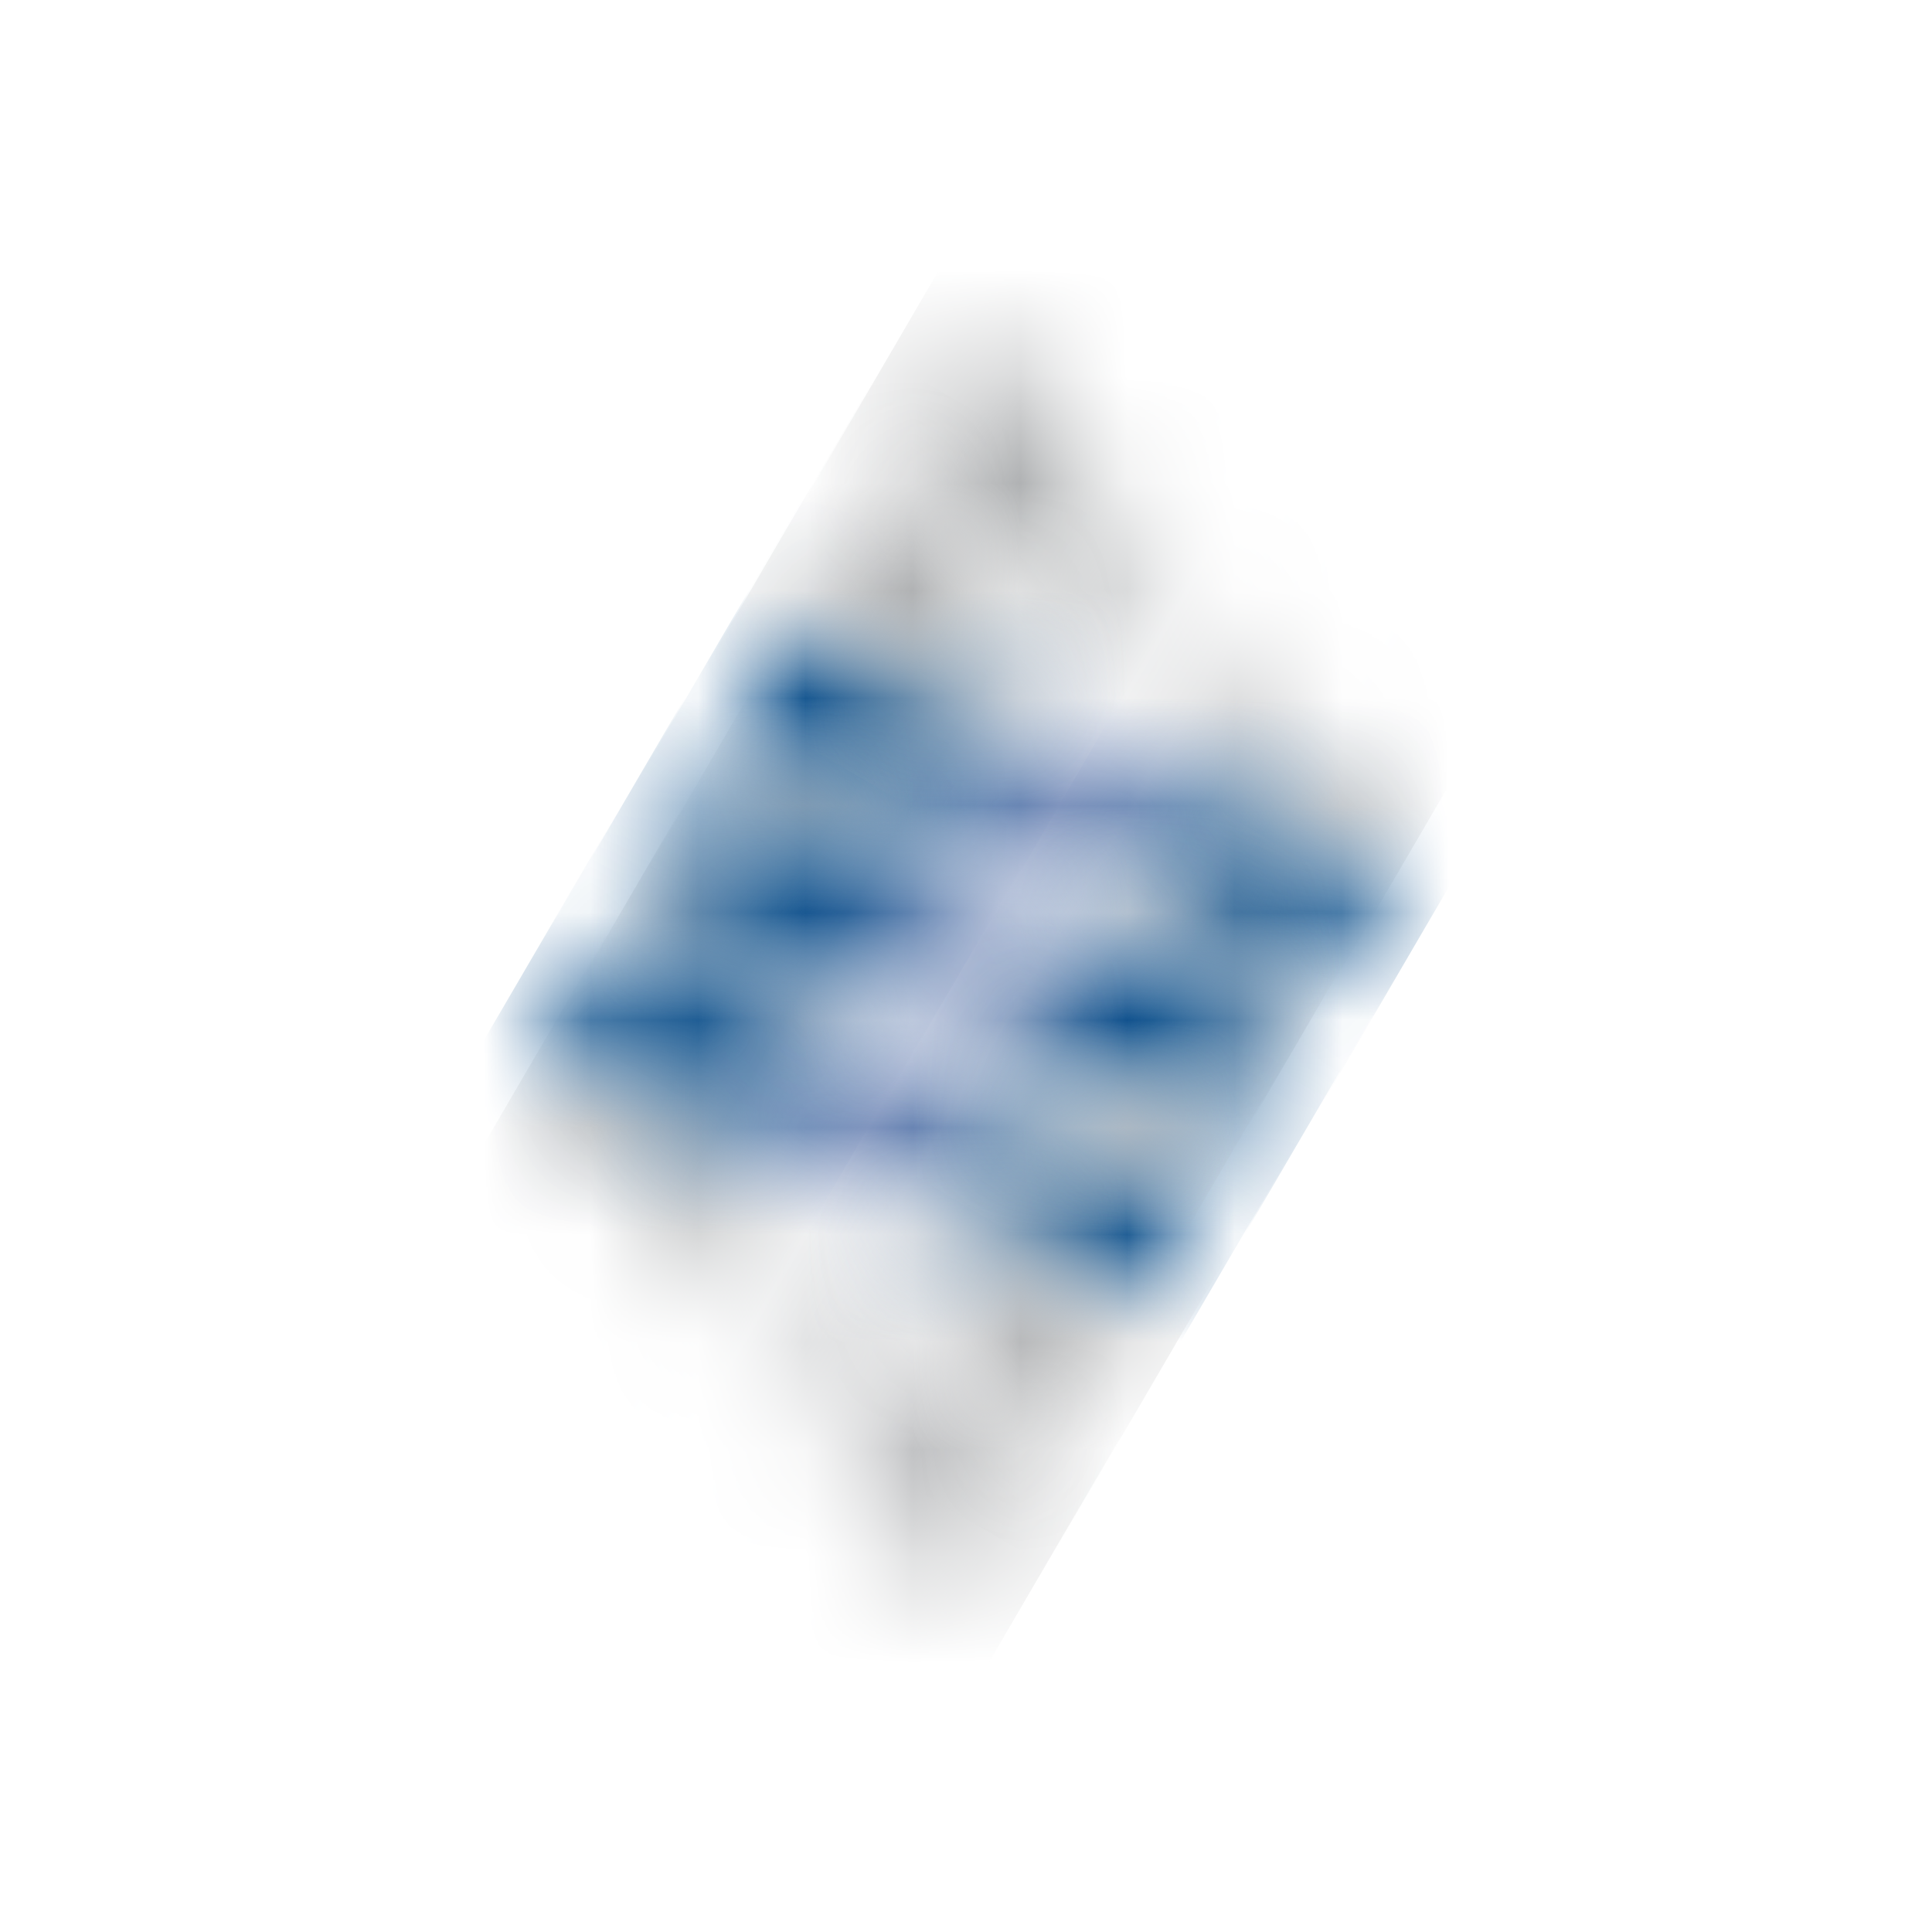 <svg xmlns="http://www.w3.org/2000/svg" viewBox="0 0 18 18">
  <rect x="0" y="0" width="18" height="18" fill="#333333" stroke="none"/>
  <g clip-path="url(#a)">
    <path fill="#fff" d="M0 0h18v18H0V0Z"/>
    <mask id="b" width="5" height="6" x="8" y="3" maskUnits="userSpaceOnUse" style="mask-type:luminance">
      <path fill="#fff" d="M9.089 3c-.016.04-.044.117.28.505l3.473 4.254c.106.132.179.236.153.285l-.006.01c-.03.033-.115.081-.54-.102l-1.322-.55S8.508 4.191 8.473 4.098a.106.106 0 0 1 .006-.07L9.088 3Z"/>
    </mask>
    <g mask="url(#b)">
      <path fill="url(#c)" d="m9.624 1.016 5.632 3.29-3.394 5.815L6.229 6.83l3.395-5.814Z"/>
    </g>
    <mask id="d" width="4" height="3" x="6" y="6" maskUnits="userSpaceOnUse" style="mask-type:luminance">
      <path fill="#fff" d="M6.83 6.931h.002c.074 0 .205.03.447.133l1.322.551.693.848-2.155-.896-.253-.31c-.106-.132-.174-.243-.145-.292l.003-.006c.013-.013.035-.028.087-.028Z"/>
    </mask>
    <g mask="url(#d)">
      <path fill="url(#e)" d="m7.37 5.806 2.59 1.515-1.323 2.267-2.592-1.515L7.37 5.806Z"/>
    </g>
    <mask id="f" width="7" height="5" x="6" y="5" maskUnits="userSpaceOnUse" style="mask-type:luminance">
      <path fill="#fff" d="M7.43 5.911c.077 0 .18.033.235.053l4.784 1.99c.425.182.51.134.54.101l.002-.003-.596 1.007a.144.144 0 0 1-.029.034c-.068.039-.234-.013-.306-.04L7.278 7.066c-.413-.178-.503-.138-.534-.106l-.006.007.605-1.022a.101.101 0 0 1 .02-.02.138.138 0 0 1 .066-.013Z"/>
    </mask>
    <g mask="url(#f)">
      <path fill="url(#g)" d="m8.329 3.187 6.065 3.543-2.993 5.126-6.065-3.543L8.33 3.187Z"/>
    </g>
    <mask id="h" width="4" height="2" x="5" y="8" maskUnits="userSpaceOnUse" style="mask-type:luminance">
      <path fill="#fff" d="M5.966 8.395c.073 0 .204.03.445.134l1.323.55.693.848-.04-.016-.014-.006-2.1-.874-.254-.31c-.106-.132-.174-.244-.146-.292l.003-.005c.013-.014.036-.03.09-.03Z"/>
    </mask>
    <g mask="url(#h)">
      <path fill="url(#i)" d="m6.502 7.27 2.593 1.515-1.324 2.267-2.592-1.515L6.502 7.27Z"/>
    </g>
    <mask id="j" width="5" height="6" x="5" y="9" maskUnits="userSpaceOnUse" style="mask-type:luminance">
      <path fill="#fff" d="M5.098 9.858c.074 0 .205.03.446.134l1.323.55 2.507 3.071c.073.09.13.168.15.224.014.05-.008.079-.008.079l-.604 1.016c.026-.047.023-.122-.287-.493l-3.473-4.256c-.106-.13-.174-.242-.146-.29l.003-.006c.013-.014.036-.03.09-.03Z"/>
    </mask>
    <g mask="url(#j)">
      <path fill="url(#k)" d="m6.138 7.872 5.61 3.277-3.37 5.769-5.61-3.277 3.37-5.77Z"/>
    </g>
    <mask id="l" width="7" height="5" x="5" y="8" maskUnits="userSpaceOnUse" style="mask-type:luminance">
      <path fill="#fff" d="M5.696 8.838a.8.8 0 0 1 .235.052l.34.141 4.444 1.849c.426.183.511.134.54.102a.007.007 0 0 0 .002-.003l-.596 1.007a.145.145 0 0 1-.029.034c-.069.039-.234-.014-.307-.04L5.544 9.992c-.416-.18-.505-.137-.535-.105l.6-1.016.012-.012.007-.008a.136.136 0 0 1 .068-.013Z"/>
    </mask>
    <g mask="url(#l)">
      <path fill="url(#m)" d="m6.597 6.116 6.063 3.541-2.993 5.125-6.062-3.543 2.992-5.123Z"/>
    </g>
    <mask id="n" width="4" height="2" x="9" y="8" maskUnits="userSpaceOnUse" style="mask-type:luminance">
      <path fill="#fff" d="m11.723 8.913.252.31c.106.132.18.235.153.285l-.007.01c-.028.032-.113.081-.538-.102l-1.323-.55-.692-.849 2.155.896Z"/>
    </mask>
    <g mask="url(#n)">
      <path fill="url(#o)" d="m10.226 6.89 2.617 1.53-1.347 2.306-2.618-1.53 1.348-2.305Z"/>
    </g>
    <mask id="p" width="8" height="4" x="5" y="7" maskUnits="userSpaceOnUse" style="mask-type:luminance">
      <path fill="#fff" d="M6.563 7.374a.83.83 0 0 1 .235.052l.34.141 3.122 1.298 1.323.55c.425.184.51.135.538.103l.004-.004-.597 1.008a.133.133 0 0 1-.03.034c-.067.038-.233-.013-.305-.04L6.41 8.528c-.416-.18-.504-.137-.535-.105l-.005.006.606-1.022a.133.133 0 0 1 .018-.02.142.142 0 0 1 .068-.013Z"/>
    </mask>
    <g mask="url(#p)">
      <path fill="url(#q)" d="m7.463 4.65 6.064 3.544-2.993 5.125-6.065-3.543L7.463 4.65Z"/>
    </g>
    <mask id="r" width="4" height="4" x="7" y="10" maskUnits="userSpaceOnUse" style="mask-type:luminance">
      <path fill="#fff" d="M9.988 11.84s.382.477.403.533a.11.11 0 0 1-.005.075l-.607 1.02c.026-.046.023-.12-.287-.492l-1.659-2.032 2.155.896Z"/>
    </mask>
    <g mask="url(#r)">
      <path fill="url(#s)" d="m8.486 9.825 3.014 1.76-1.752 3.002-3.014-1.761 1.752-3Z"/>
    </g>
    <mask id="t" width="4" height="3" x="8" y="9" maskUnits="userSpaceOnUse" style="mask-type:luminance">
      <path fill="#fff" d="m10.856 10.377.252.31c.106.131.179.234.153.284l-.006.01c-.029.032-.113.081-.54-.102l-1.322-.55L8.7 9.48l2.156.896Z"/>
    </mask>
    <g mask="url(#t)">
      <path fill="url(#u)" d="m9.358 8.353 2.617 1.53-1.346 2.306-2.618-1.53 1.347-2.306Z"/>
    </g>
    <mask id="v" width="4" height="3" x="7" y="4" maskUnits="userSpaceOnUse" style="mask-type:luminance">
      <path fill="#fff" d="M8.222 4.463c-.016.04-.045.117.28.505L10.162 7l-2.156-.896-.253-.31a.843.843 0 0 1-.148-.234.1.1 0 0 1 .006-.068l.61-1.029Z"/>
    </mask>
    <g mask="url(#v)">
      <path fill="url(#w)" d="m8.25 3.346 3.015 1.762L9.51 8.116l-3.016-1.76 1.757-3.01Z"/>
    </g>
  </g>
  <defs>
    <linearGradient id="c" x1="8.388" x2="13.503" y1="4.195" y2="7.184" gradientUnits="userSpaceOnUse">
      <stop stop-color="#949698"/>
      <stop offset=".1" stop-color="#9FA1A3"/>
      <stop offset=".3" stop-color="#BCBEBF"/>
      <stop offset=".5" stop-color="#E7E8E9"/>
      <stop offset=".6" stop-color="#DDDEDF"/>
      <stop offset=".8" stop-color="#C2C3C5"/>
      <stop offset="1" stop-color="#949698"/>
    </linearGradient>
    <linearGradient id="e" x1="6.74" x2="9.296" y1="6.959" y2="8.452" gradientUnits="userSpaceOnUse">
      <stop stop-color="#949698"/>
      <stop offset=".2" stop-color="#9FA1A3"/>
      <stop offset=".6" stop-color="#BCBEBF"/>
      <stop offset="1" stop-color="#E7E8E9"/>
    </linearGradient>
    <linearGradient id="g" x1="7.292" x2="12.428" y1="6.022" y2="9.021" gradientUnits="userSpaceOnUse">
      <stop stop-color="#004786"/>
      <stop offset=".2" stop-color="#004786"/>
      <stop offset=".3" stop-color="#175490"/>
      <stop offset=".4" stop-color="#5076A9"/>
      <stop offset=".5" stop-color="#7289B7"/>
      <stop offset=".6" stop-color="#5B7CAD"/>
      <stop offset=".7" stop-color="#1A5691"/>
      <stop offset=".8" stop-color="#004786"/>
      <stop offset="1" stop-color="#004786"/>
    </linearGradient>
    <linearGradient id="i" x1="5.875" x2="8.431" y1="8.419" y2="9.912" gradientUnits="userSpaceOnUse">
      <stop stop-color="#949698"/>
      <stop offset=".2" stop-color="#9FA1A3"/>
      <stop offset=".6" stop-color="#BCBEBF"/>
      <stop offset="1" stop-color="#E7E8E9"/>
    </linearGradient>
    <linearGradient id="k" x1="4.492" x2="9.607" y1="10.78" y2="13.768" gradientUnits="userSpaceOnUse">
      <stop stop-color="#949698"/>
      <stop offset=".1" stop-color="#9FA1A3"/>
      <stop offset=".3" stop-color="#BCBEBF"/>
      <stop offset=".5" stop-color="#E7E8E9"/>
      <stop offset=".6" stop-color="#DDDEDF"/>
      <stop offset=".8" stop-color="#C2C3C5"/>
      <stop offset="1" stop-color="#949698"/>
    </linearGradient>
    <linearGradient id="m" x1="5.556" x2="10.691" y1="8.948" y2="11.946" gradientUnits="userSpaceOnUse">
      <stop stop-color="#004786"/>
      <stop offset=".2" stop-color="#004786"/>
      <stop offset=".3" stop-color="#175490"/>
      <stop offset=".4" stop-color="#5076A9"/>
      <stop offset=".5" stop-color="#7289B7"/>
      <stop offset=".6" stop-color="#5B7CAD"/>
      <stop offset=".7" stop-color="#1A5691"/>
      <stop offset=".8" stop-color="#004786"/>
      <stop offset="1" stop-color="#004786"/>
    </linearGradient>
    <linearGradient id="o" x1="9.558" x2="12.115" y1="8.044" y2="9.538" gradientUnits="userSpaceOnUse">
      <stop stop-color="#E7E8E9"/>
      <stop offset=".2" stop-color="#DDDEDF"/>
      <stop offset=".5" stop-color="#C2C3C5"/>
      <stop offset="1" stop-color="#949698"/>
    </linearGradient>
    <linearGradient id="q" x1="6.424" x2="11.558" y1="7.482" y2="10.482" gradientUnits="userSpaceOnUse">
      <stop stop-color="#004786"/>
      <stop offset=".2" stop-color="#004786"/>
      <stop offset=".3" stop-color="#175490"/>
      <stop offset=".4" stop-color="#5076A9"/>
      <stop offset=".5" stop-color="#7289B7"/>
      <stop offset=".6" stop-color="#5B7CAD"/>
      <stop offset=".7" stop-color="#1A5691"/>
      <stop offset=".8" stop-color="#004786"/>
      <stop offset="1" stop-color="#004786"/>
    </linearGradient>
    <linearGradient id="s" x1="7.615" x2="10.173" y1="11.326" y2="12.82" gradientUnits="userSpaceOnUse">
      <stop stop-color="#E7E8E9"/>
      <stop offset=".2" stop-color="#DDDEDF"/>
      <stop offset=".5" stop-color="#C2C3C5"/>
      <stop offset="1" stop-color="#949698"/>
    </linearGradient>
    <linearGradient id="u" x1="8.683" x2="11.241" y1="9.505" y2="11" gradientUnits="userSpaceOnUse">
      <stop stop-color="#E7E8E9"/>
      <stop offset=".2" stop-color="#DDDEDF"/>
      <stop offset=".6" stop-color="#C2C3C5"/>
      <stop offset="1" stop-color="#949698"/>
    </linearGradient>
    <linearGradient id="w" x1="7.827" x2="10.386" y1="5.12" y2="6.615" gradientUnits="userSpaceOnUse">
      <stop stop-color="#949698"/>
      <stop offset=".2" stop-color="#9FA1A3"/>
      <stop offset=".6" stop-color="#BCBEBF"/>
      <stop offset="1" stop-color="#E7E8E9"/>
    </linearGradient>
    <clipPath id="a">
      <path fill="#fff" d="M0 0h18v18H0z"/>
    </clipPath>
  </defs>
</svg>
